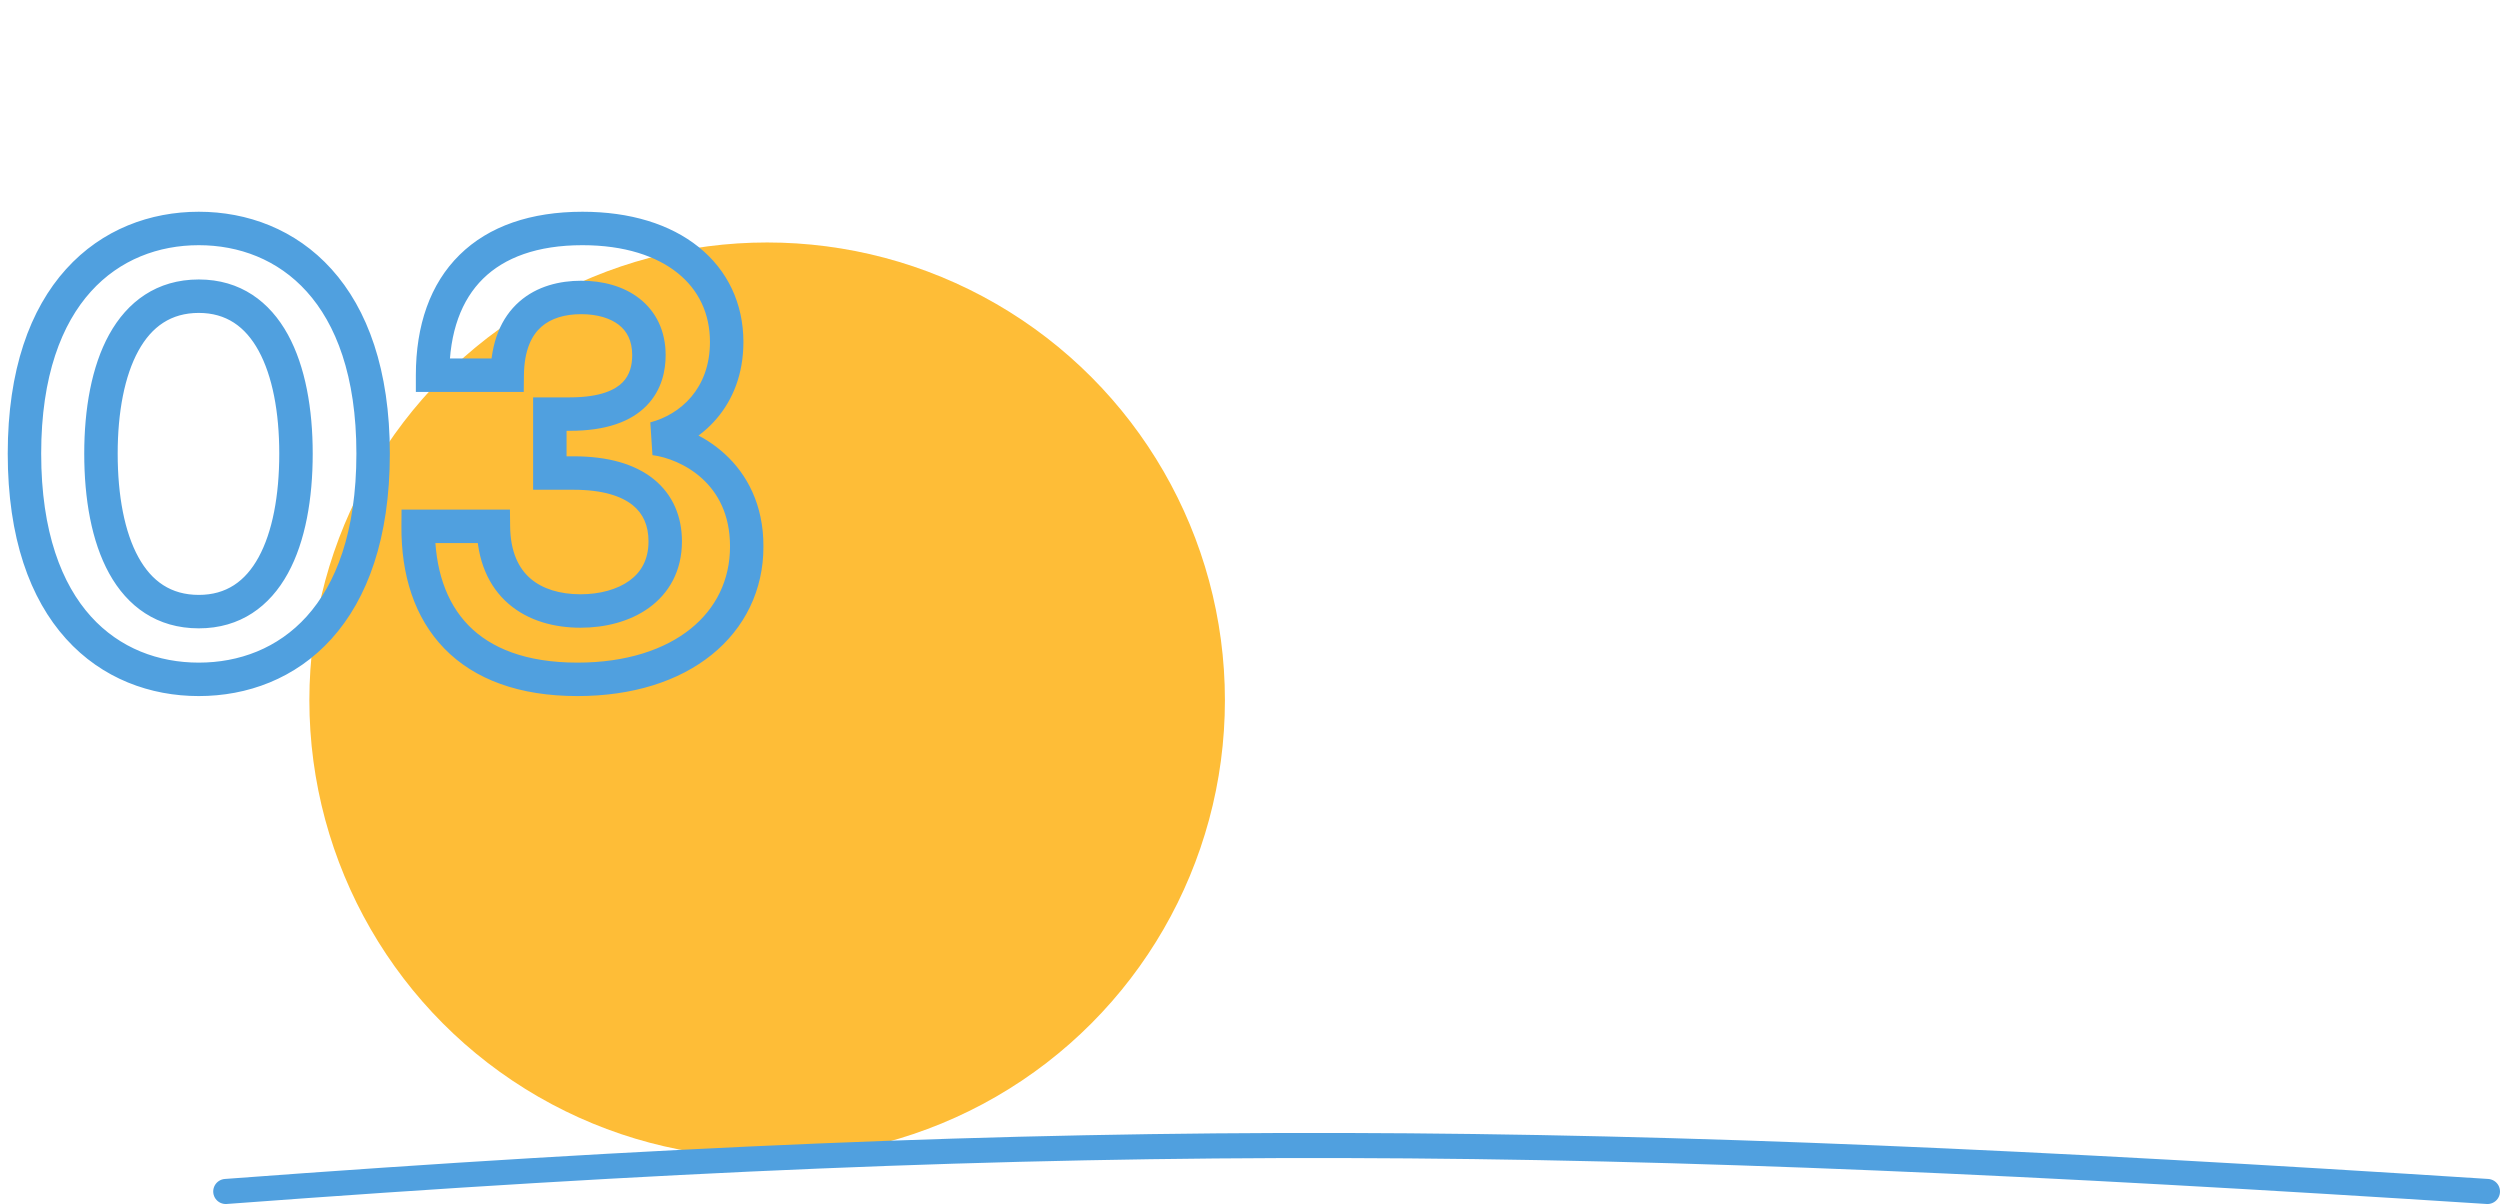 <svg width="598" height="288" viewBox="0 0 598 288" fill="none" xmlns="http://www.w3.org/2000/svg">
<circle cx="183.5" cy="167.5" r="109.5" fill="#FEBD37"/>
<mask id="path-2-outside-1_155_3583" maskUnits="userSpaceOnUse" x="1" y="50" width="182" height="117" fill="black">
<rect fill="white" x="1" y="50" width="182" height="117"/>
<path d="M47.55 162.5C26.4 162.5 5.85 147.5 5.85 108.5C5.85 69.8 26.4 54.65 47.55 54.65C68.7 54.65 89.25 69.8 89.25 108.5C89.25 147.5 68.7 162.5 47.55 162.5ZM47.55 146.3C64.05 146.3 70.8 129.35 70.8 108.5C70.8 87.95 64.05 70.85 47.55 70.85C30.9 70.85 24.15 87.95 24.15 108.5C24.15 129.35 30.9 146.3 47.55 146.3ZM138.122 162.5C111.872 162.5 99.872 147.65 100.022 125.9H118.022C118.172 140.3 127.622 146.15 138.872 146.15C149.222 146.15 159.122 141.05 159.122 129.5C159.122 119.9 152.372 113.15 137.222 113.15H131.522V99.05H136.322C152.372 99.05 155.222 90.95 155.222 84.95C155.222 75.65 148.022 71.15 139.022 71.15C130.022 71.15 121.472 75.65 121.322 89.75H103.472C103.472 67.4 116.222 54.65 139.322 54.65C160.772 54.65 173.822 65.75 173.822 81.8C173.822 95.15 165.122 102.65 156.572 104.9C164.822 105.95 178.622 113 178.622 130.7C178.622 149.15 163.022 162.5 138.122 162.5Z"/>
</mask>
<path d="M47.55 158.5C37.938 158.5 28.655 155.112 21.739 147.446C14.801 139.755 9.85 127.317 9.85 108.5H1.85C1.85 128.683 7.174 143.245 15.799 152.804C24.445 162.388 36.013 166.5 47.55 166.5V158.5ZM9.85 108.5C9.85 89.84 14.797 77.436 21.739 69.742C28.661 62.069 37.948 58.65 47.55 58.65V50.65C36.002 50.65 24.439 54.806 15.799 64.383C7.178 73.939 1.85 88.46 1.85 108.5H9.85ZM47.55 58.65C57.152 58.65 66.439 62.069 73.361 69.742C80.303 77.436 85.25 89.84 85.25 108.5H93.25C93.25 88.46 87.922 73.939 79.301 64.383C70.661 54.806 59.098 50.65 47.55 50.65V58.65ZM85.25 108.5C85.25 127.317 80.299 139.755 73.361 147.446C66.445 155.112 57.163 158.5 47.55 158.5V166.5C59.087 166.5 70.655 162.388 79.301 152.804C87.926 143.245 93.25 128.683 93.25 108.5H85.25ZM47.55 150.3C57.503 150.3 64.543 145.038 68.87 137.141C73.075 129.467 74.8 119.254 74.8 108.5H66.8C66.8 118.596 65.15 127.283 61.855 133.297C58.682 139.087 54.097 142.3 47.55 142.3V150.3ZM74.8 108.5C74.8 97.888 73.073 87.716 68.87 80.047C64.55 72.162 57.516 66.85 47.55 66.85V74.85C54.084 74.85 58.675 78.088 61.855 83.891C65.152 89.909 66.8 98.562 66.8 108.5H74.8ZM47.55 66.85C37.525 66.85 30.449 72.146 26.102 80.039C21.877 87.713 20.15 97.889 20.15 108.5H28.15C28.15 98.561 29.798 89.912 33.11 83.898C36.301 78.104 40.925 74.85 47.55 74.85V66.85ZM20.15 108.5C20.15 119.253 21.874 129.47 26.102 137.148C30.456 145.055 37.538 150.3 47.55 150.3V142.3C40.913 142.3 36.294 139.07 33.11 133.289C29.801 127.28 28.15 118.597 28.15 108.5H20.15ZM100.022 125.9V121.9H96.049L96.022 125.872L100.022 125.9ZM118.022 125.9L122.022 125.858L121.98 121.9H118.022V125.9ZM131.522 113.15H127.522V117.15H131.522V113.15ZM131.522 99.05V95.05H127.522V99.05H131.522ZM121.322 89.75V93.75H125.28L125.322 89.793L121.322 89.75ZM103.472 89.75H99.472V93.75H103.472V89.75ZM156.572 104.9L155.554 101.032L156.067 108.868L156.572 104.9ZM138.122 158.5C125.744 158.5 117.343 155.014 112.038 149.566C106.714 144.099 103.952 136.087 104.022 125.928L96.022 125.872C95.942 137.463 99.104 147.751 106.306 155.147C113.526 162.561 124.25 166.5 138.122 166.5V158.5ZM100.022 129.9H118.022V121.9H100.022V129.9ZM114.022 125.942C114.107 134.067 116.859 140.308 121.674 144.456C126.396 148.523 132.606 150.15 138.872 150.15V142.15C133.888 142.15 129.748 140.852 126.895 138.394C124.135 136.017 122.087 132.133 122.022 125.858L114.022 125.942ZM138.872 150.15C144.631 150.15 150.586 148.742 155.218 145.4C160.003 141.948 163.122 136.592 163.122 129.5H155.122C155.122 133.958 153.29 136.927 150.538 138.912C147.632 141.008 143.463 142.15 138.872 142.15V150.15ZM163.122 129.5C163.122 123.691 161.033 118.376 156.364 114.611C151.818 110.946 145.321 109.15 137.222 109.15V117.15C144.273 117.15 148.726 118.729 151.342 120.839C153.836 122.849 155.122 125.709 155.122 129.5H163.122ZM137.222 109.15H131.522V117.15H137.222V109.15ZM135.522 113.15V99.05H127.522V113.15H135.522ZM131.522 103.05H136.322V95.05H131.522V103.05ZM136.322 103.05C144.971 103.05 150.911 100.864 154.648 97.049C158.374 93.246 159.222 88.525 159.222 84.95H151.222C151.222 87.375 150.645 89.704 148.933 91.451C147.233 93.186 143.723 95.05 136.322 95.05V103.05ZM159.222 84.95C159.222 79.147 156.915 74.504 152.961 71.412C149.136 68.42 144.129 67.15 139.022 67.15V75.15C142.915 75.15 146.008 76.13 148.033 77.713C149.929 79.196 151.222 81.453 151.222 84.95H159.222ZM139.022 67.15C133.918 67.15 128.458 68.422 124.211 72.16C119.875 75.975 117.406 81.824 117.322 89.707L125.322 89.793C125.388 83.576 127.269 80.125 129.496 78.165C131.811 76.128 135.126 75.15 139.022 75.15V67.15ZM121.322 85.75H103.472V93.75H121.322V85.75ZM107.472 89.75C107.472 79.326 110.431 71.7 115.541 66.669C120.659 61.63 128.488 58.65 139.322 58.65V50.65C127.055 50.65 116.959 54.045 109.928 60.968C102.888 67.9 99.472 77.824 99.472 89.75H107.472ZM139.322 58.65C149.393 58.65 157.053 61.257 162.108 65.323C167.085 69.326 169.822 74.956 169.822 81.8H177.822C177.822 72.594 174.034 64.649 167.123 59.09C160.29 53.593 150.701 50.65 139.322 50.65V58.65ZM169.822 81.8C169.822 93.029 162.659 99.162 155.554 101.032L157.59 108.768C167.584 106.138 177.822 97.271 177.822 81.8H169.822ZM156.067 108.868C159.473 109.302 164.188 111.023 167.988 114.505C171.676 117.885 174.622 123.016 174.622 130.7H182.622C182.622 120.684 178.667 113.44 173.393 108.607C168.231 103.877 161.92 101.548 157.077 100.932L156.067 108.868ZM174.622 130.7C174.622 138.702 171.28 145.51 165.201 150.403C159.058 155.347 149.886 158.5 138.122 158.5V166.5C151.257 166.5 162.336 162.978 170.217 156.635C178.164 150.24 182.622 141.148 182.622 130.7H174.622Z" fill="#50A0DF" mask="url(#path-2-outside-1_155_3583)"/>
<path d="M54 285C261.089 269.529 380.06 271.161 595 285" stroke="#50A0DF" stroke-width="6" stroke-linecap="round" stroke-linejoin="round"/>
</svg>
